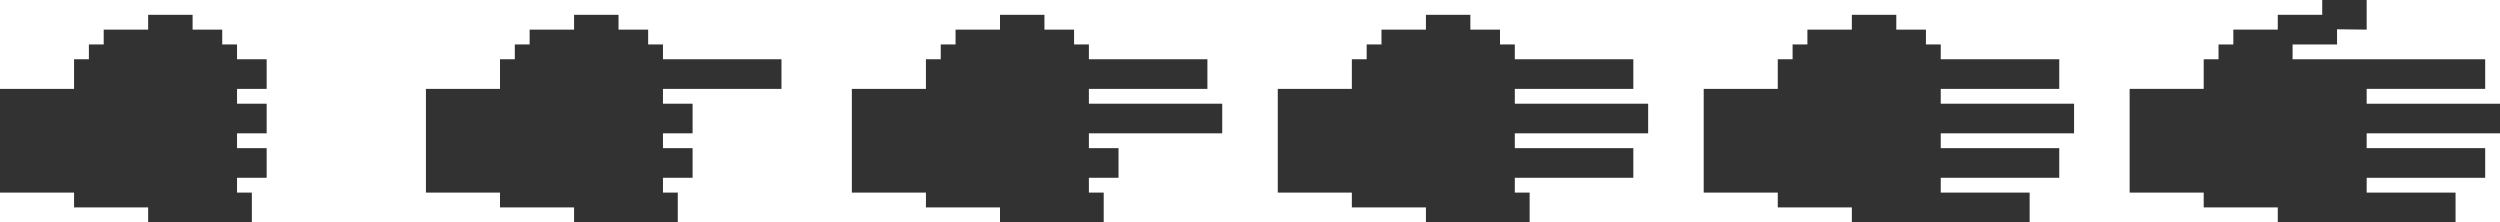 <?xml version="1.0" encoding="UTF-8" standalone="no"?>
<svg width="1350px" height="120px" viewBox="0 0 1350 120" version="1.1" xmlns="http://www.w3.org/2000/svg" xmlns:xlink="http://www.w3.org/1999/xlink" xmlns:sketch="http://www.bohemiancoding.com/sketch/ns">
    <!-- Generator: Sketch 3.0.1 (7597) - http://www.bohemiancoding.com/sketch -->
    <title>Group</title>
    <description>Created with Sketch.</description>
    <defs></defs>
    <g id="Page-1" stroke="none" stroke-width="1" fill="none" fill-rule="evenodd" sketch:type="MSPage">
        <g id="Group" sketch:type="MSLayerGroup" fill="#000000" opacity="0.803">
            <path d="M0,48 L40,48 L40,32 L48,32 L48,24 L56,24 L56,16 L80,16 L80,8 L104,8 L104,16 L120,16 L120,24 L128,24 L128,32 L144,32 L144,48 L128,48 L128,56 L144,56 L144,72 L128,72 L128,80 L144,80 L144,96 L128,96 L128,104 L136,104 L136,120 L80,120 L80,112 L40,112 L40,104 L0,104 L0,48 Z" id="Zero" sketch:type="MSShapeGroup"></path>
            <path d="M230,48 L270,48 L270,32 L278,32 L278,24 L286,24 L286,16 L310,16 L310,8 L334,8 L334,16 L350,16 L350,24 L358,24 L358,32 L422,32 L422,48 L358,48 L358,56 L374,56 L374,72 L358,72 L358,80 L374,80 L374,96 L358,96 L358,104 L366,104 L366,120 L310,120 L310,112 L270,112 L270,104 L230,104 L230,48 Z" id="One" sketch:type="MSShapeGroup"></path>
            <path d="M460,48 L500,48 L500,32 L508,32 L508,24 L516,24 L516,16 L540,16 L540,8 L564,8 L564,16 L580,16 L580,24 L588,24 L588,32 L652,32 L652,48 L588,48 L588,56 L660,56 L660,72 L588,72 L588,80 L604,80 L604,96 L588,96 L588,104 L596,104 L596,120 L540,120 L540,112 L500,112 L500,104 L460,104 L460,48 Z" id="Two" sketch:type="MSShapeGroup"></path>
            <path d="M690,48 L730,48 L730,32 L738,32 L738,24 L746,24 L746,16 L770,16 L770,8 L794,8 L794,16 L810,16 L810,24 L818,24 L818,32 L882,32 L882,48 L818,48 L818,56 L890,56 L890,72 L818,72 L818,80 L882,80 L882,96 L818,96 L818,104 L826,104 L826,120 L770,120 L770,112 L730,112 L730,104 L690,104 L690,48 Z" id="Three" sketch:type="MSShapeGroup"></path>
            <path d="M920,48 L960,48 L960,32 L968,32 L968,24 L976,24 L976,16 L1000,16 L1000,8 L1024,8 L1024,16 L1040,16 L1040,24 L1048,24 L1048,32 L1112,32 L1112,48 L1048,48 L1048,56 L1120,56 L1120,72 L1048,72 L1048,80 L1112,80 L1112,96 L1048,96 L1048,104 L1096,104 L1096,120 L1000,120 L1000,112 L960,112 L960,104 L920,104 L920,48 Z" id="Four" sketch:type="MSShapeGroup"></path>
            <path d="M1150,48 L1190,48 L1190,32 L1198,32 L1198,24 L1206,24 L1206,16 L1230,16 L1230,8 L1254,8 L1254,0 L1278,0 L1278,16 L1262,15.809 L1262,24 L1238,24 L1238,32 L1342,32 L1342,48 L1278,48 L1278,56 L1350,56 L1350,72 L1278,72 L1278,80 L1342,80 L1342,96 L1278,96 L1278,104 L1326,104 L1326,120 L1230,120 L1230,112 L1190,112 L1190,104 L1150,104 L1150,48 Z" id="Five" sketch:type="MSShapeGroup"></path>
        </g>
    </g>
</svg>